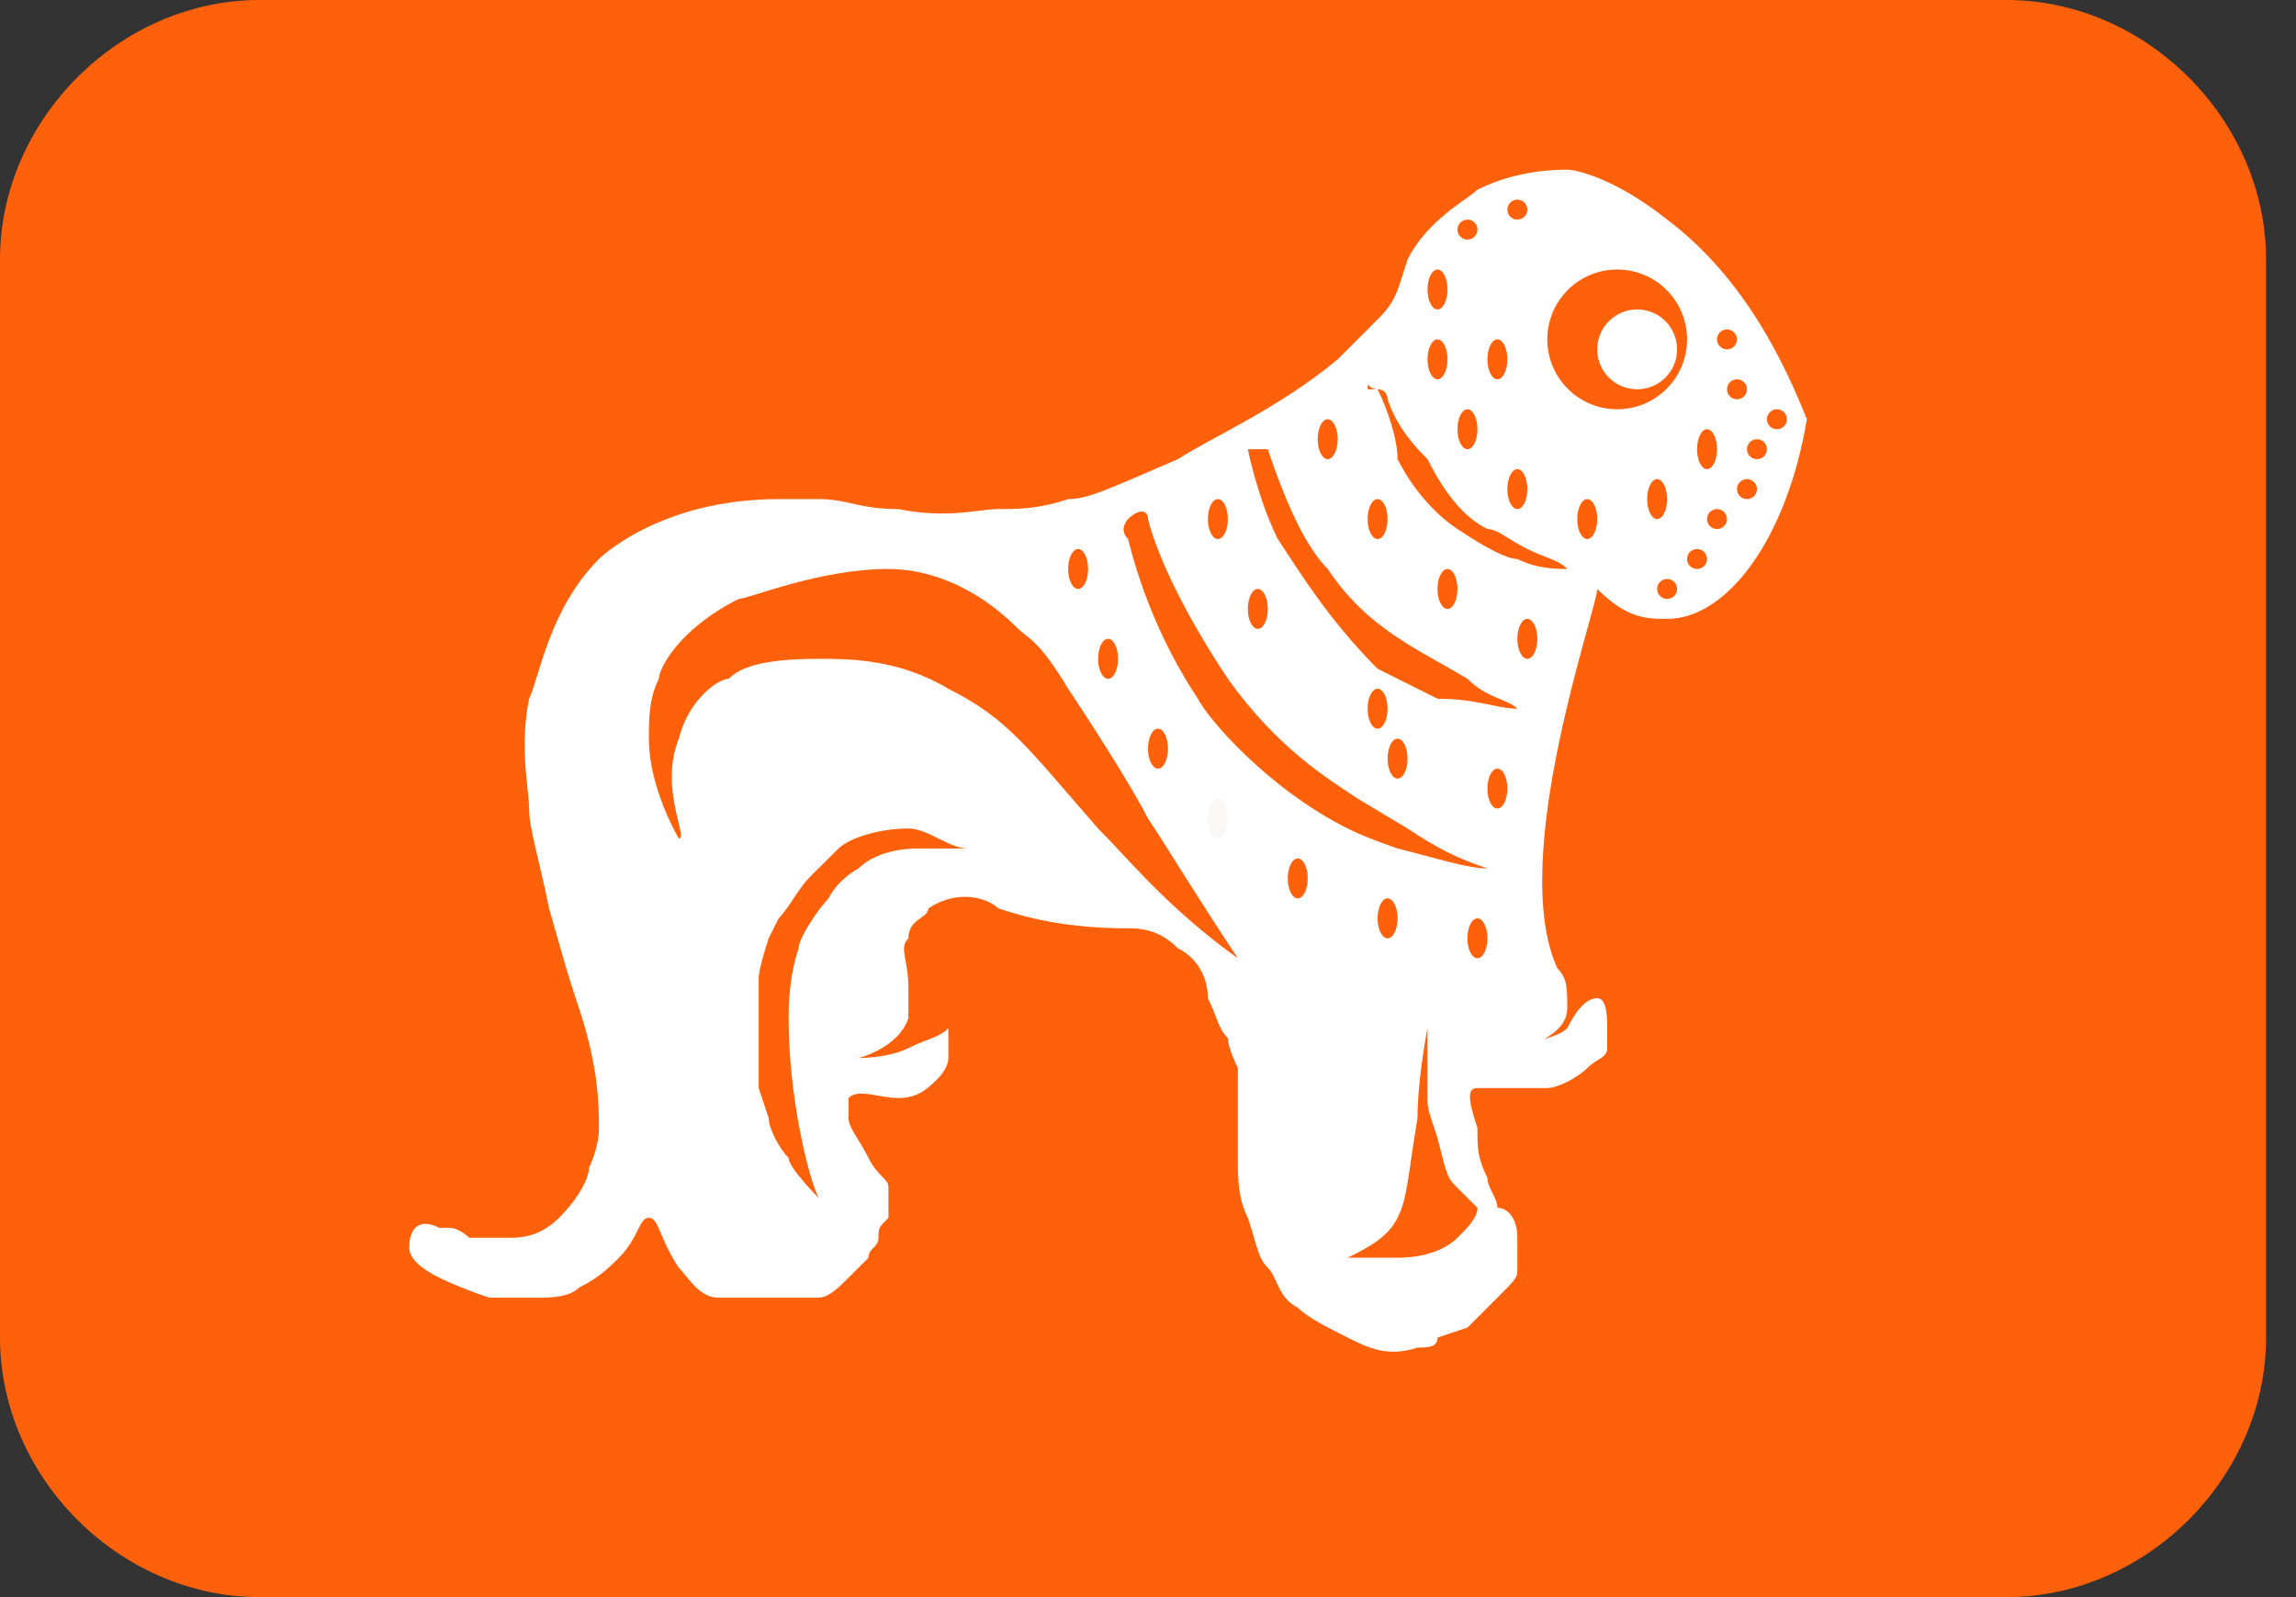 <?xml version="1.0" encoding="utf-8"?>
<!-- Generator: Adobe Illustrator 24.0.1, SVG Export Plug-In . SVG Version: 6.00 Build 0)  -->
<svg version="1.1" xmlns="http://www.w3.org/2000/svg" xmlns:xlink="http://www.w3.org/1999/xlink" x="0px" y="0px"
	 viewBox="0 0 23 16" style="enable-background:new 0 0 23 16;" xml:space="preserve">
<rect x="0" y="0" width="23" height="16" fill="#333333" stroke="none"/>
<style type="text/css">
	.st0{fill:#FF600A;}
	.st1{fill:#FFFFFF;}
	.st2{fill:#F9F8F7;}
	.st3{fill:#FF6008;}
</style>
<g id="Слой_2">
	<path class="st0" d="M20.1,0H2.6C1.2,0,0,1.2,0,2.6v10.8C0,14.8,1.2,16,2.6,16h17.5c1.4,0,2.6-1.2,2.6-2.6c0,0,0,0,0,0V2.6
		C22.7,1.2,21.5,0,20.1,0z"/>
</g>
<g id="Слой_1">
	<path class="st1" d="M4.1,12.5c0,0.1,0.1,0.2,0.3,0.3c0,0,0.2,0.1,0.5,0.2c0.1,0,0.3,0,0.5,0c0.1,0,0.3,0,0.4-0.1
		c0.2-0.1,0.3-0.2,0.4-0.3c0.2-0.2,0.2-0.4,0.3-0.4c0.1,0,0.1,0.2,0.3,0.5c0.1,0.1,0.2,0.3,0.4,0.3c0,0,0,0,0.3,0c0,0,0.2,0,0.2,0
		c0.1,0,0.3,0,0.3,0c0.2,0,0.2,0,0.2,0c0.1,0,0.2-0.1,0.3-0.2c0.1-0.1,0.1-0.1,0.2-0.2c0-0.1,0.1-0.1,0.1-0.2c0-0.1,0-0.1,0.1-0.2
		c0,0,0-0.2,0-0.3c0-0.1-0.1-0.1-0.2-0.3c-0.1-0.2-0.2-0.3-0.2-0.4c0-0.1,0-0.2,0-0.2c0.1-0.1,0.3,0,0.5,0c0.2,0,0.3-0.1,0.4-0.2
		c0,0,0.1-0.1,0.1-0.2c0-0.2,0-0.3,0-0.3c-0.1,0.1-0.2,0.1-0.4,0.2c-0.2,0.1-0.5,0.1-0.5,0.1c0,0,0.4-0.1,0.5-0.4c0-0.1,0-0.1,0-0.3
		c0-0.3-0.1-0.4,0-0.5c0-0.2,0.2-0.2,0.2-0.3C9.6,8.9,9.9,9,10,9.1c0.3,0.1,0.7,0.2,1.3,0.2c0.1,0,0.3,0,0.5,0.2
		c0.2,0.1,0.3,0.3,0.3,0.5c0.1,0.2,0.1,0.3,0.2,0.4c0,0.1,0.1,0.3,0.1,0.3c0,0.1,0,0.2,0,0.4c0,0.4,0,0.4,0,0.5c0,0.2,0,0.4,0.1,0.6
		c0.1,0.3,0.1,0.4,0.2,0.5c0.1,0.1,0.1,0.3,0.3,0.4c0.1,0.1,0.3,0.2,0.5,0.3c0.2,0.1,0.4,0.2,0.7,0.1c0.1,0,0.2,0,0.2-0.1l0.3-0.1
		c0.1-0.1,0.2-0.2,0.3-0.3c0.2-0.2,0.2-0.2,0.2-0.3c0-0.1,0-0.3,0-0.3c0-0.2-0.1-0.3-0.2-0.3c0-0.1-0.1-0.2-0.1-0.3
		c-0.1-0.2-0.1-0.3-0.1-0.5c-0.1-0.3-0.1-0.4,0-0.4c0.1,0,0.1,0,0.3,0c0.2,0,0.3,0,0.4,0c0.1,0,0.3-0.1,0.4-0.2
		c0.1-0.1,0.2-0.1,0.2-0.2c0-0.1,0-0.2,0-0.2c0-0.1,0-0.3-0.1-0.3c-0.1,0-0.2,0.1-0.3,0.3c-0.1,0.1-0.3,0.1-0.4,0.2
		c0.2-0.1,0.4-0.2,0.4-0.4c0-0.2,0-0.3-0.1-0.4C15.1,8.6,16,6.1,16,5.9c0.3,0.3,0.5,0.3,0.7,0.3c0.6,0,1.2-0.8,1.4-2
		c-0.2-0.5-0.6-1.4-1.4-2c-0.5-0.4-0.9-0.5-1-0.5c-0.1,0-0.5,0-0.9,0.2c-0.1,0.1-0.5,0.3-0.7,0.7C14,2.9,14,3,13.8,3.2
		c-0.2,0.2-0.3,0.3-0.4,0.4c-0.6,0.5-1.3,0.8-1.6,1C11.1,4.9,10.9,5,10.7,5c-0.3,0.1-0.5,0.1-0.7,0.1c-0.2,0-0.5,0.1-1,0
		c-0.4,0-0.5-0.1-0.8-0.1c0,0-0.2,0-0.4,0C6.6,5,6,5.6,6,5.6C5.5,6.1,5.4,6.8,5.3,7c-0.1,0.5,0,0.9,0,1.1c0,0.2,0.1,0.5,0.2,1
		c0.2,0.7,0.2,0.7,0.3,1C6,10.7,6,11.1,6,11.3c0,0.2-0.1,0.4-0.1,0.4c0,0.1-0.1,0.3-0.3,0.5c-0.2,0.2-0.4,0.2-0.5,0.2
		c-0.2,0-0.3,0-0.4,0c0,0-0.1-0.1-0.2-0.1c-0.1,0-0.1,0-0.1,0C4.2,12.2,4.1,12.3,4.1,12.5z"/>
	<path class="st0" d="M6.8,8.4c0.1,0-0.2-0.5,0-1c0.1-0.4,0.4-0.6,0.5-0.6c0.1-0.1,0.3-0.2,0.9-0.2c0.3,0,0.8,0,1.3,0.3
		c0.6,0.3,0.8,0.6,1.5,1.4c0.3,0.3,0.7,0.8,1.4,1.3c-0.4-0.6-0.7-1.1-0.9-1.4c-0.1-0.2-0.4-0.7-0.8-1.3c-0.3-0.5-0.4-0.5-0.5-0.6
		C9.7,5.8,9.2,5.7,8.9,5.7C8.2,5.7,7.5,6,7.4,6C6.8,6.3,6.6,6.7,6.6,6.8C6.5,7,6.5,7.2,6.5,7.4C6.5,7.9,6.8,8.4,6.8,8.4z"/>
	<path class="st0" d="M8.5,8.5c-0.1,0-0.2,0.1-0.4,0.3"/>
	<path class="st0" d="M8.1,8.8C8,8.9,7.9,9.1,7.8,9.2L7.7,9.4c0,0-0.1,0.3-0.1,0.4c0,0.1,0,0.3,0,0.3c0,0.1,0,0.3,0,0.4
		c0,0.1,0,0.4,0,0.4s0.1,0.3,0.1,0.3c0,0.1,0.1,0.3,0.2,0.4C7.9,11.7,8.2,12,8.2,12c-0.1-0.2-0.3-1-0.3-1.8c0-0.1,0-0.4,0.1-0.7
		c0-0.1,0.2-0.4,0.3-0.5c0.1-0.2,0.3-0.3,0.3-0.3c0.1-0.1,0.3-0.2,0.6-0.2c0.1,0,0.3,0,0.4,0h0.1C9.5,8.5,9.3,8.3,9.1,8.3
		c-0.3,0-0.6,0.1-0.7,0.2"/>
	<path class="st0" d="M14.3,10.3c0,0,0,0,0,0.4c0,0.3,0,0.3,0,0.3c0,0.1,0,0.1,0.1,0.4c0.1,0.4,0.1,0.4,0.2,0.5
		c0.1,0.1,0.1,0.1,0.2,0.2c0,0.1-0.1,0.2-0.2,0.3c-0.1,0.1-0.3,0.2-0.6,0.2c-0.2,0-0.4,0-0.5,0c0.2-0.1,0.4-0.2,0.5-0.4
		c0.1-0.2,0.1-0.4,0.2-1C14.2,10.8,14.3,10.3,14.3,10.3z"/>
	<path class="st0" d="M11.3,5.4c0.1,0.4,0.3,1,0.7,1.6c0.1,0.2,0.7,0.9,1.5,1.3C13.7,8.4,14,8.5,14,8.5c0.4,0.1,0.7,0.2,0.9,0.2
		c-0.3-0.1-0.5-0.2-0.8-0.4L13.6,8c-0.3-0.2-0.8-0.5-1.3-1.2c-0.4-0.6-0.7-1.2-0.8-1.6c0-0.1-0.1-0.1-0.2,0
		C11.3,5.2,11.2,5.3,11.3,5.4z"/>
	<path class="st0" d="M12.8,5.4c0.2,0.3,0.5,0.8,1,1.3c0.2,0.1,0.4,0.2,0.6,0.3C14.8,7,15,7.1,15.2,7.1c-0.1-0.1-0.3-0.1-0.5-0.3
		c-0.5-0.3-1-0.5-1.4-1.1c-0.2-0.2-0.4-0.6-0.6-1.2c0,0,0,0-0.1,0c0,0-0.1,0-0.1,0C12.5,4.5,12.6,5,12.8,5.4z"/>
	<path class="st0" d="M13.8,3.9c0.1,0.2,0.2,0.5,0.2,0.7c0.1,0.2,0.3,0.5,0.6,0.7c0.3,0.2,0.5,0.3,0.6,0.3c0.2,0.1,0.4,0.1,0.5,0.1
		c-0.1-0.1-0.2-0.1-0.4-0.2c-0.2-0.1-0.3-0.2-0.4-0.2c-0.2-0.1-0.4-0.3-0.6-0.7C14.2,4.5,14,4.3,13.9,4c0,0,0-0.1-0.1-0.1
		c0,0-0.1,0-0.1,0C13.7,3.8,13.7,3.9,13.8,3.9z"/>
	<ellipse class="st0" cx="10.8" cy="5.7" rx="0.1" ry="0.2"/>
	<ellipse class="st0" cx="13.8" cy="7.1" rx="0.1" ry="0.2"/>
	<ellipse class="st0" cx="11.1" cy="6.6" rx="0.1" ry="0.2"/>
	<ellipse class="st0" cx="11.6" cy="7.5" rx="0.1" ry="0.2"/>
	<ellipse class="st2" cx="12.2" cy="8.2" rx="0.1" ry="0.2"/>
	<ellipse class="st0" cx="13" cy="8.8" rx="0.1" ry="0.2"/>
	<ellipse class="st0" cx="13.9" cy="9.2" rx="0.1" ry="0.2"/>
	<ellipse class="st0" cx="14.8" cy="9.4" rx="0.1" ry="0.2"/>
	<ellipse class="st0" cx="15" cy="7.9" rx="0.1" ry="0.2"/>
	<ellipse class="st0" cx="14" cy="7.6" rx="0.1" ry="0.2"/>
	<ellipse class="st0" cx="12.6" cy="6.1" rx="0.1" ry="0.2"/>
	<ellipse class="st0" cx="12.2" cy="5.2" rx="0.1" ry="0.2"/>
	<ellipse class="st0" cx="13.3" cy="4.4" rx="0.1" ry="0.2"/>
	<ellipse class="st0" cx="13.8" cy="5.2" rx="0.1" ry="0.2"/>
	<ellipse class="st0" cx="14.5" cy="5.9" rx="0.1" ry="0.2"/>
	<ellipse class="st0" cx="15.3" cy="6.4" rx="0.1" ry="0.2"/>
	<ellipse class="st0" cx="14.7" cy="4.3" rx="0.1" ry="0.2"/>
	<ellipse class="st0" cx="15.2" cy="4.9" rx="0.1" ry="0.2"/>
	<ellipse class="st0" cx="15.9" cy="5.2" rx="0.1" ry="0.2"/>
	<ellipse class="st0" cx="16.6" cy="5" rx="0.1" ry="0.2"/>
	<ellipse class="st0" cx="17.1" cy="4.5" rx="0.1" ry="0.2"/>
	<ellipse class="st0" cx="15" cy="3.6" rx="0.1" ry="0.2"/>
	<ellipse class="st0" cx="14.4" cy="3.6" rx="0.1" ry="0.2"/>
	<ellipse class="st0" cx="14.4" cy="2.9" rx="0.1" ry="0.2"/>
	<ellipse class="st0" cx="14.7" cy="2.3" rx="0.1" ry="0.1"/>
	<ellipse class="st0" cx="15.2" cy="2.1" rx="0.1" ry="0.1"/>
	<ellipse class="st0" cx="17.3" cy="3.4" rx="0.1" ry="0.1"/>
	<ellipse class="st0" cx="17.8" cy="4.2" rx="0.1" ry="0.1"/>
	<ellipse class="st0" cx="17.6" cy="4.5" rx="0.1" ry="0.1"/>
	<ellipse class="st0" cx="17.5" cy="4.9" rx="0.1" ry="0.1"/>
	<ellipse class="st0" cx="17.2" cy="5.2" rx="0.1" ry="0.1"/>
	<ellipse class="st0" cx="17" cy="5.6" rx="0.1" ry="0.1"/>
	<ellipse class="st0" cx="16.7" cy="5.9" rx="0.1" ry="0.1"/>
	<ellipse class="st0" cx="17.4" cy="3.9" rx="0.1" ry="0.1"/>
	<ellipse class="st0" cx="16.2" cy="3.4" rx="0.7" ry="0.7"/>
	<ellipse class="st1" cx="16.4" cy="3.5" rx="0.4" ry="0.4"/>
	<line class="st2" x1="13.2" y1="5.8" x2="13.2" y2="5.8"/>
	<path class="st3" d="M9,5.9"/>
	<path class="st2" d="M12.5,9.2"/>
	<path class="st2" d="M13.1,6.9"/>
	<path class="st2" d="M15.1,4.6"/>
	<path class="st3" d="M17.6,15.3"/>
</g>
</svg>

